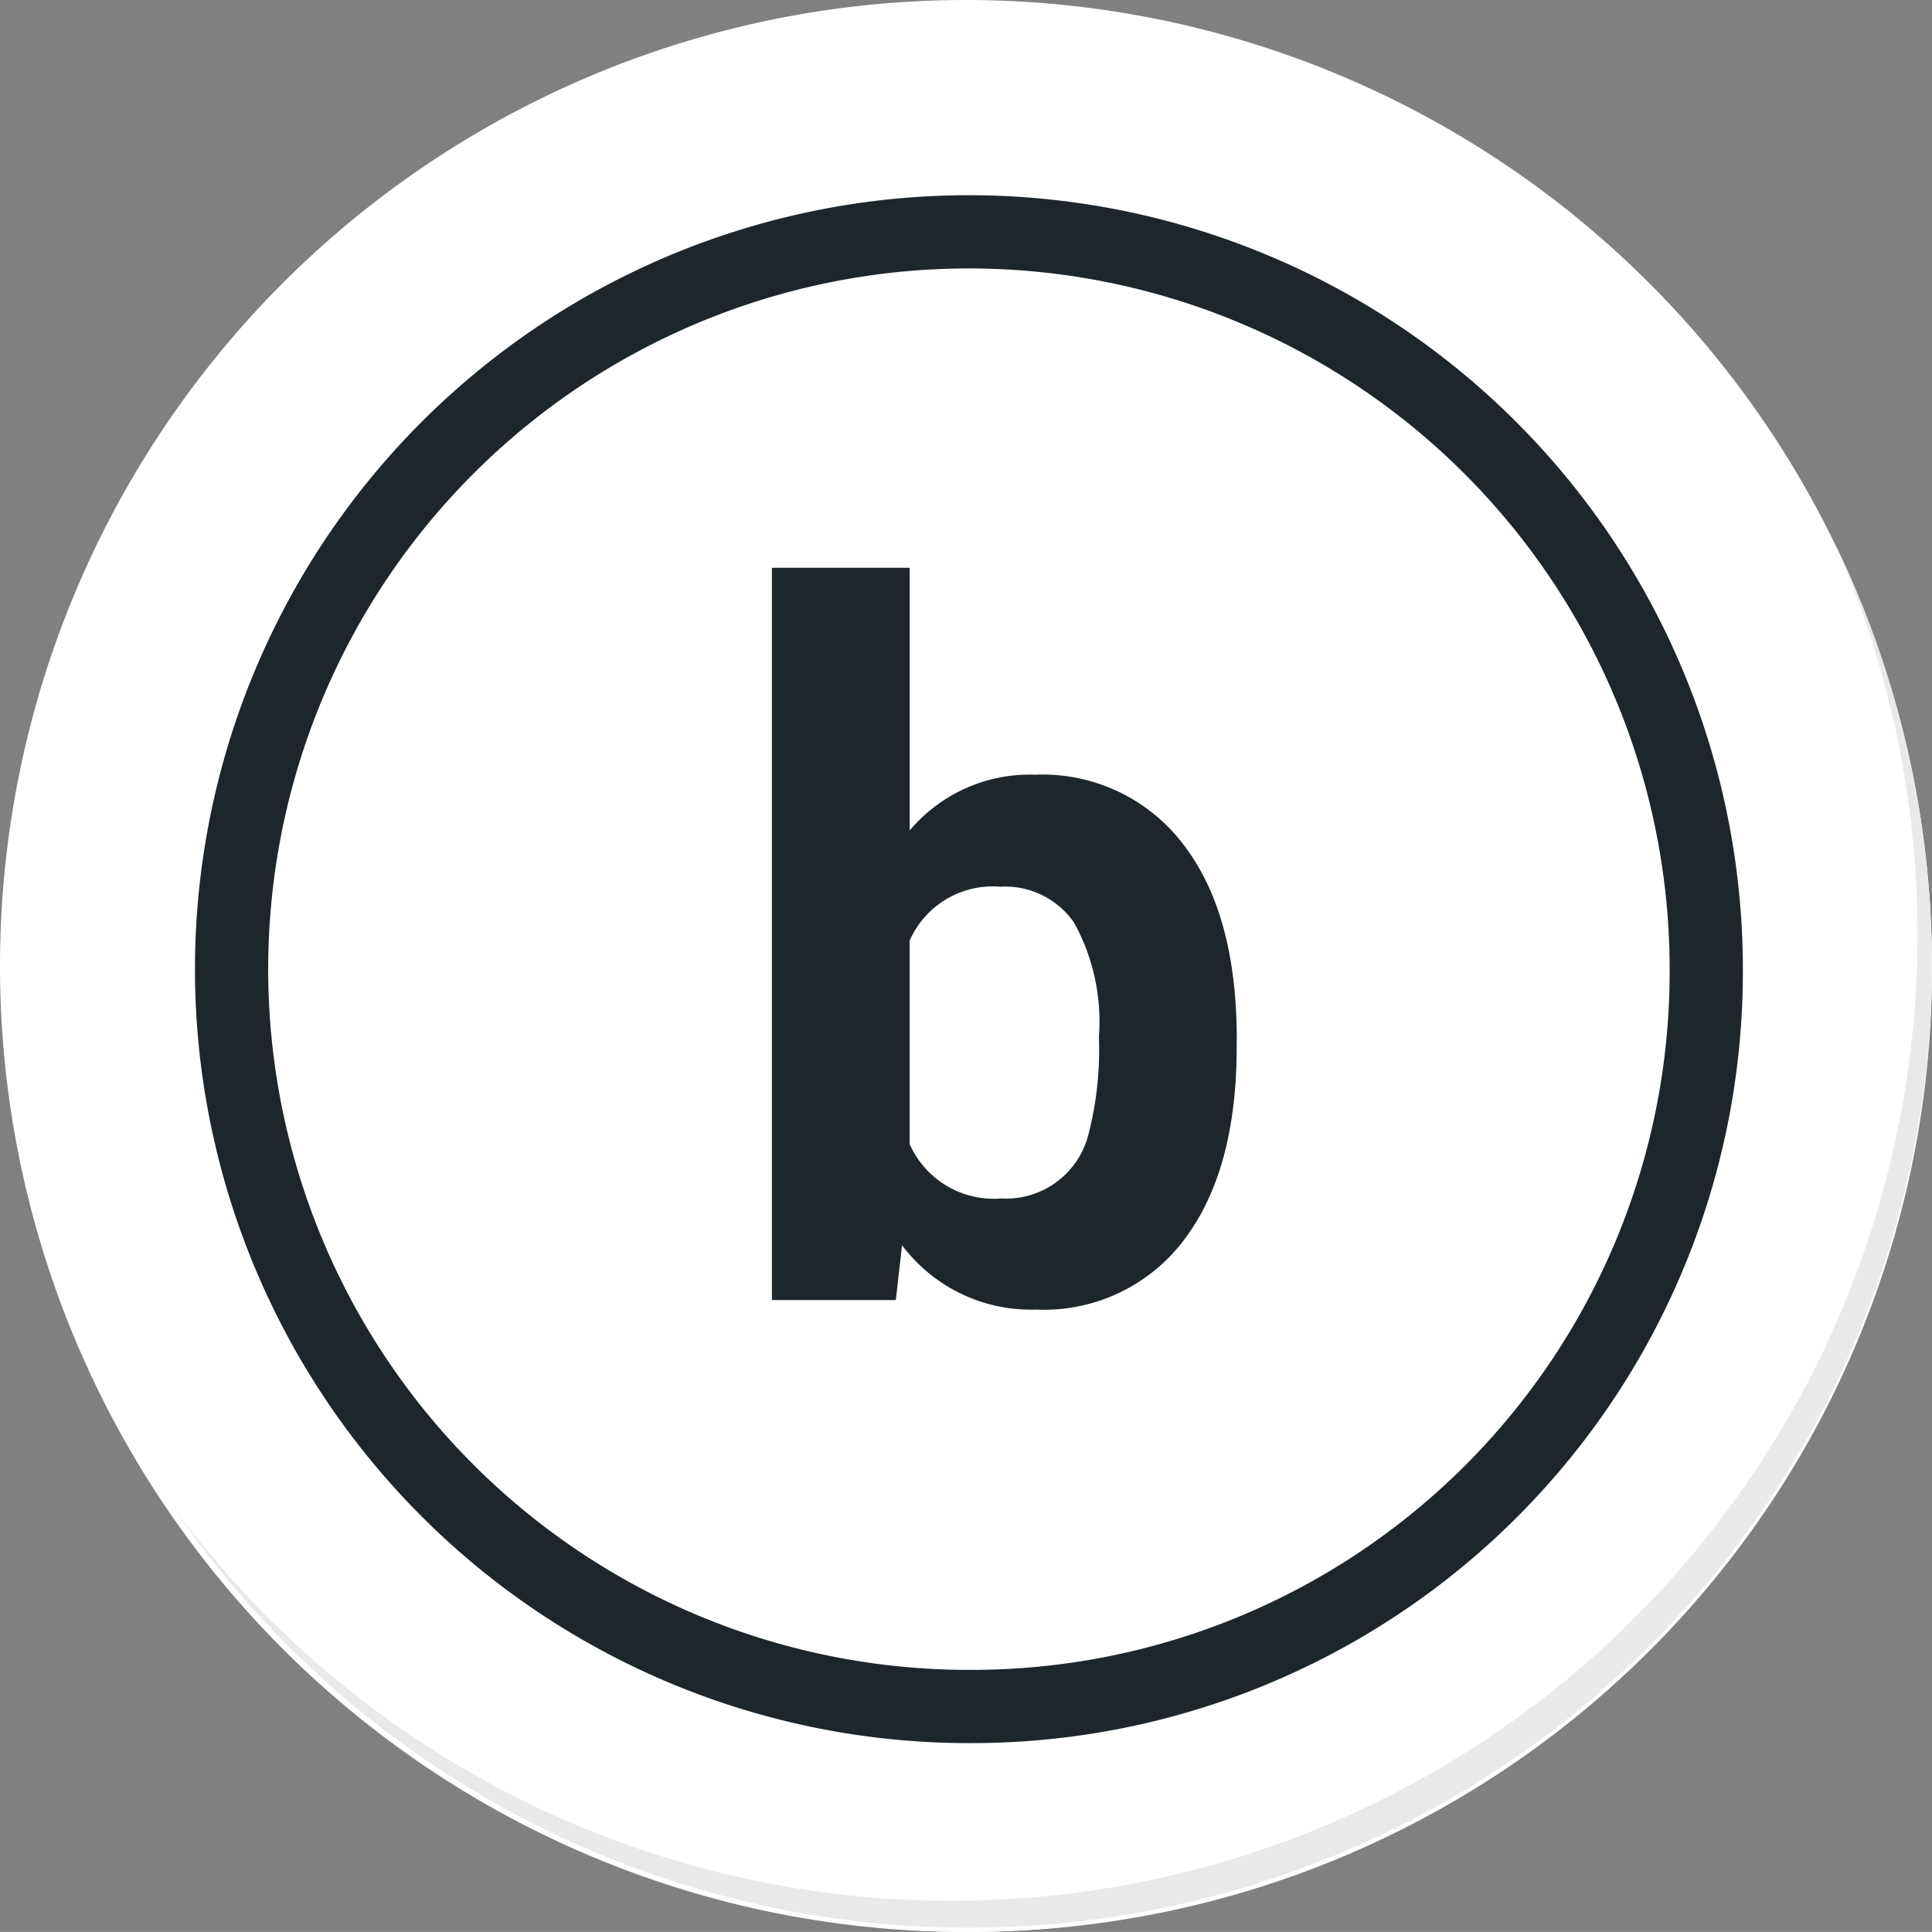 <svg xmlns="http://www.w3.org/2000/svg" xmlns:xlink="http://www.w3.org/1999/xlink" width="79.155" height="79.153" viewBox="0 0 79.155 79.153">
  <rect x="0" y="0" width="79.155" height="79.153" fill="#808080" stroke="none"/>
  <defs>
    <radialGradient id="radial-gradient" cx="0.077" cy="0.019" r="1.465" gradientTransform="matrix(1, 0, 0, -1, 0, 9.666)" gradientUnits="objectBoundingBox">
      <stop offset="0" stop-color="#f4f4f5"/>
      <stop offset="0.477" stop-color="#f7f8fa"/>
      <stop offset="0.715" stop-color="#fff"/>
    </radialGradient>
  </defs>
  <g id="Grupo_133744" data-name="Grupo 133744" transform="translate(-647.543 -7038.737)">
    <g id="Group_87331" data-name="Group 87331" transform="translate(647.543 7038.737)">
      <g id="Group_18531" data-name="Group 18531">
        <g id="Group_18423" data-name="Group 18423">
          <g id="Group_18421" data-name="Group 18421">
            <g id="Group_18420" data-name="Group 18420">
              <g id="Group_18419" data-name="Group 18419">
                <path id="Path_40936" data-name="Path 40936" d="M201.954,554.407a39.577,39.577,0,1,1-39.578-39.575h0A39.576,39.576,0,0,1,201.954,554.407Z" transform="translate(-122.8 -514.832)" fill="#fff"/>
              </g>
            </g>
          </g>
          <path id="Path_40937" data-name="Path 40937" d="M201.953,554.407a39.42,39.42,0,1,0,0,.312Z" transform="translate(-122.799 -514.832)" fill="url(#radial-gradient)"/>
          <path id="Path_40938" data-name="Path 40938" d="M190.028,551.858a30.209,30.209,0,1,0-30.209,30.209h0a30.1,30.1,0,0,0,30.209-29.984Z" transform="translate(-120.122 -512.151)" fill="none" stroke="#1d272b" stroke-miterlimit="10" stroke-width="3"/>
          <g id="Group_18422" data-name="Group 18422" transform="translate(7.012 22.22)">
            <path id="Path_40939" data-name="Path 40939" d="M195.973,530.78a39.581,39.581,0,0,1-68.14,39.411,39.456,39.456,0,0,0,68.14-39.411Z" transform="translate(-127.833 -530.78)" fill="#e7e9eb"/>
          </g>
        </g>
      </g>
      <path id="Trazado_173953" data-name="Trazado 173953" d="M21.211-10.371q0,5.078-2.168,7.92A7.181,7.181,0,0,1,12.988.391,6.6,6.6,0,0,1,7.5-2.246L7.246,0H2.168V-30H7.813v10.762a6.428,6.428,0,0,1,5.137-2.285,7.241,7.241,0,0,1,6.064,2.842q2.2,2.842,2.2,8Zm-5.645-.41a8.407,8.407,0,0,0-1.016-4.678,3.434,3.434,0,0,0-3.027-1.475,3.723,3.723,0,0,0-3.711,2.207v8.34a3.774,3.774,0,0,0,3.75,2.227,3.485,3.485,0,0,0,3.594-2.7A13.9,13.9,0,0,0,15.566-10.781Z" transform="translate(29.457 53.263)" fill="#1d272b"/>
    </g>
  </g>
</svg>
